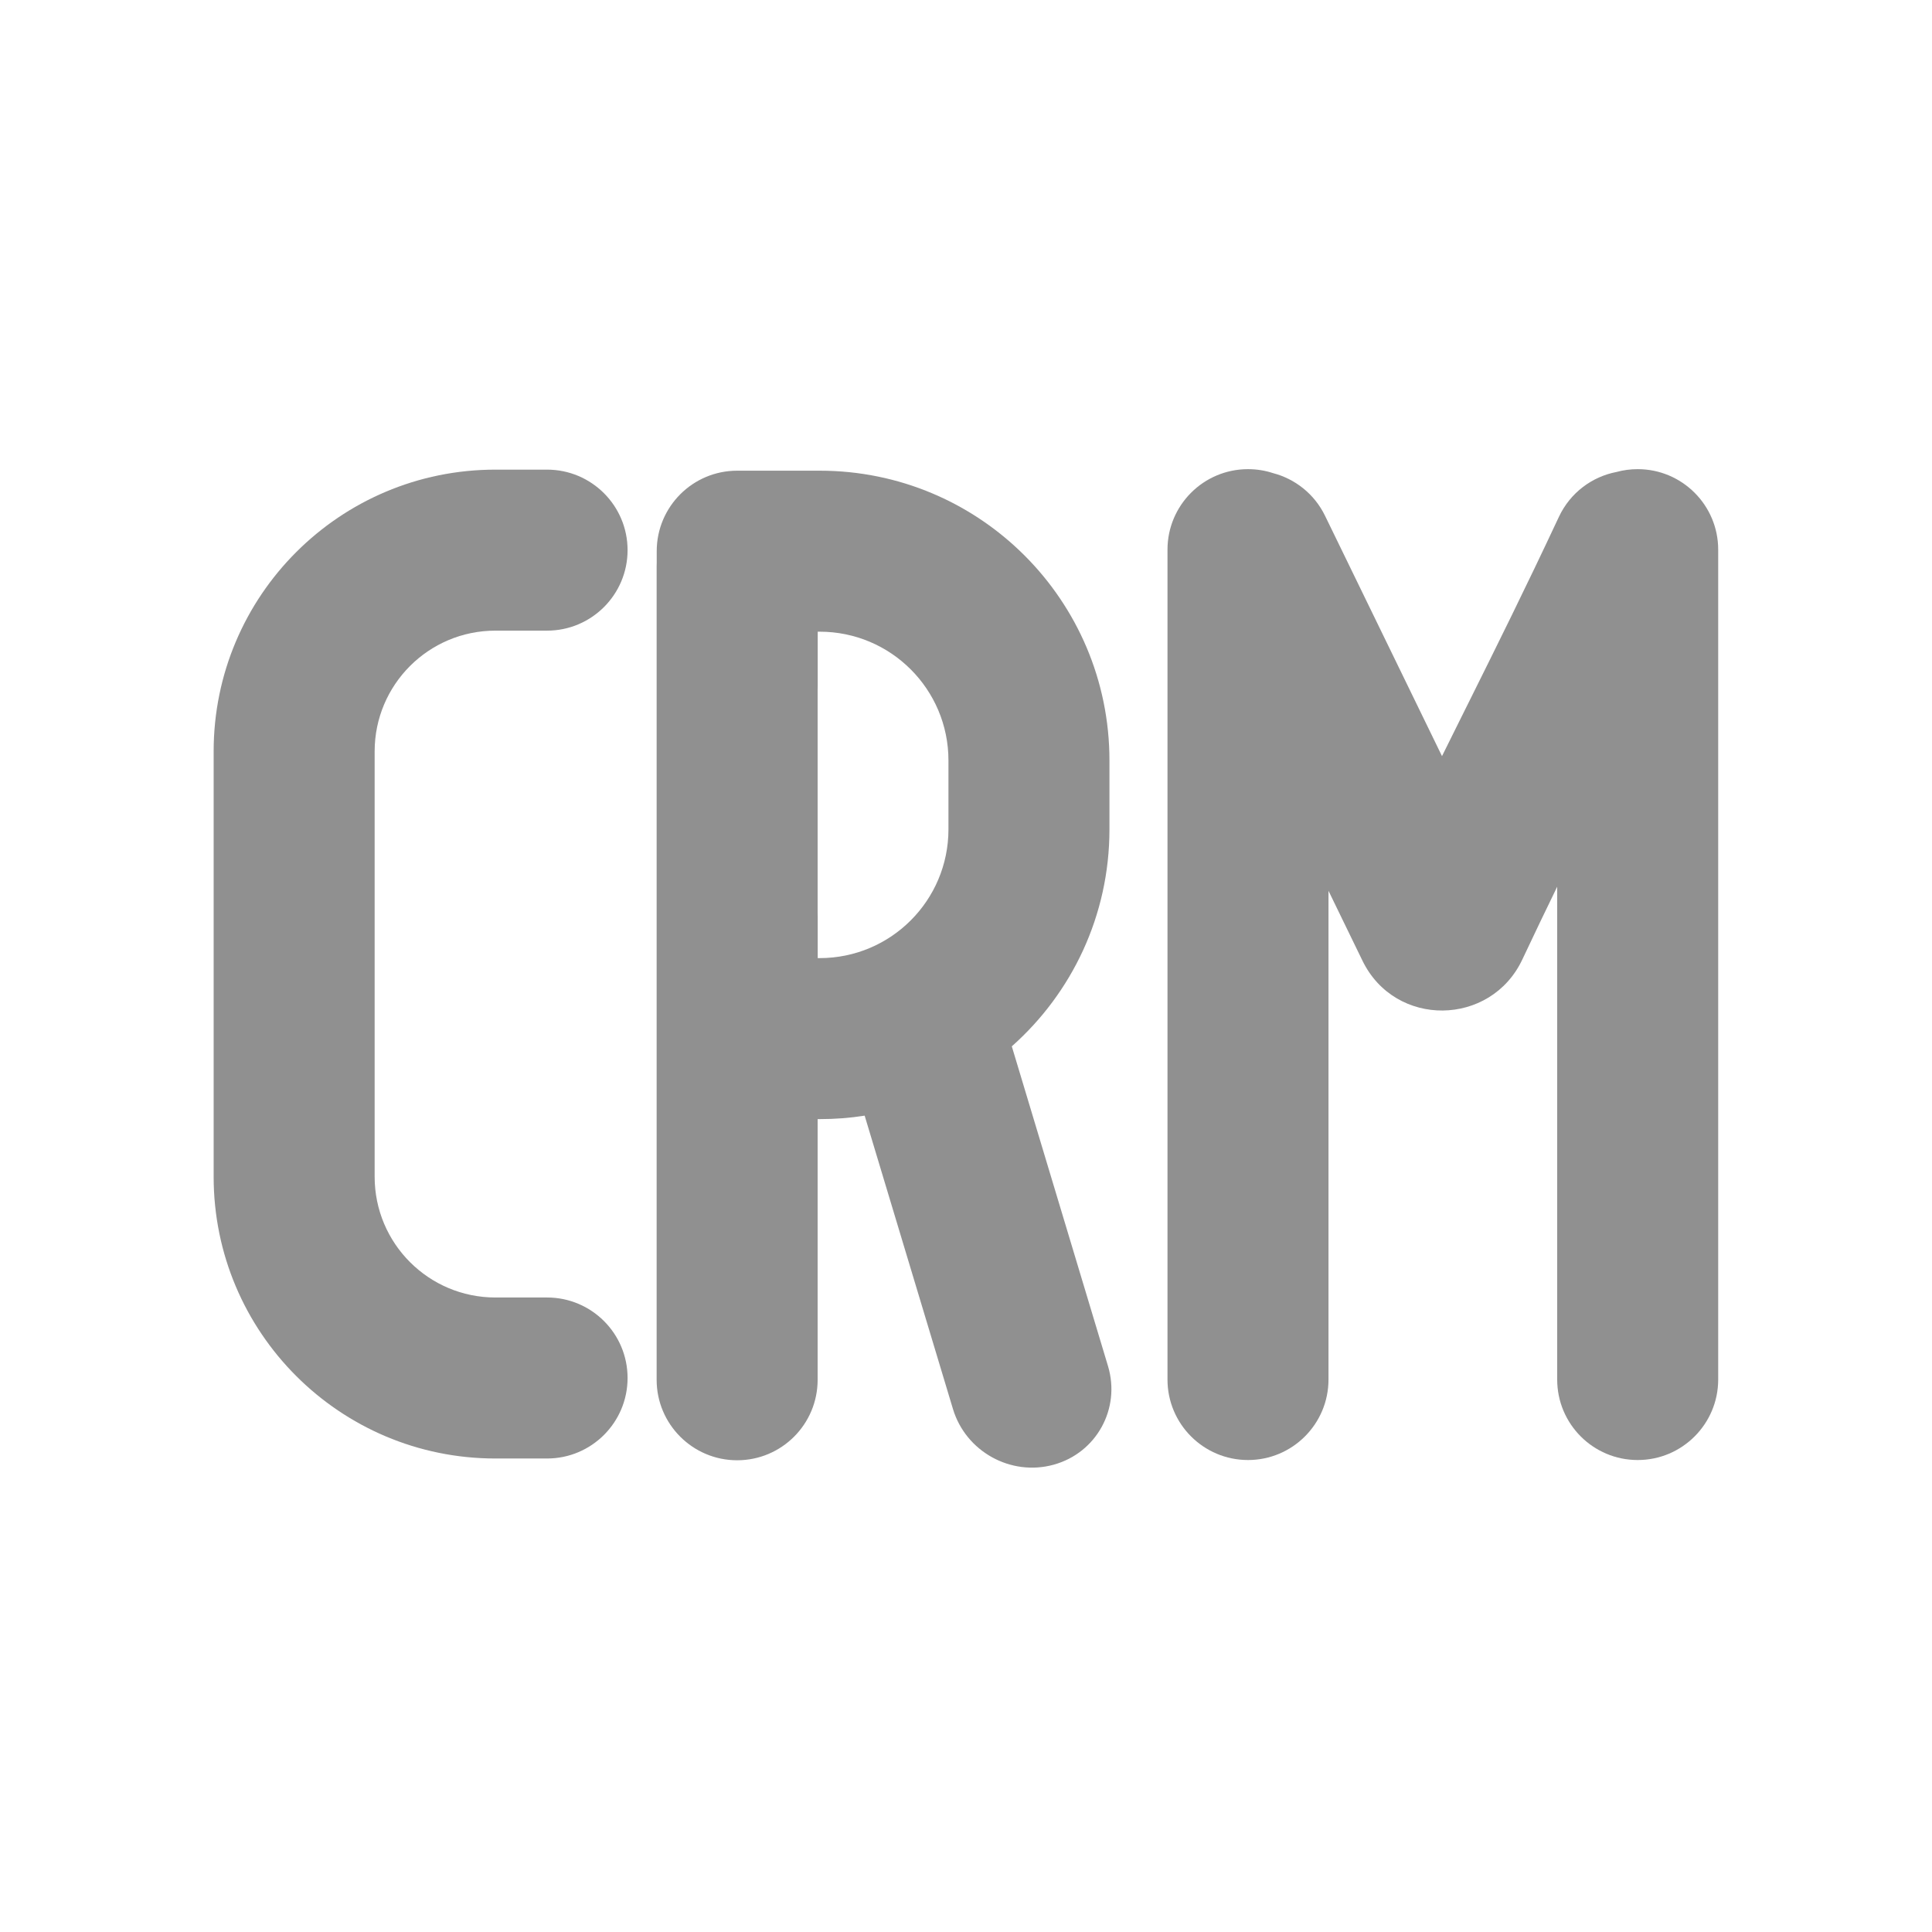 <svg width="24" height="24" viewBox="0 0 24 24" fill="none" xmlns="http://www.w3.org/2000/svg">
<path d="M15.503 5.828C15.611 5.828 15.716 5.845 15.813 5.877C16.086 5.948 16.327 6.134 16.46 6.407L17.913 9.393C18.009 9.199 18.103 9.01 18.197 8.821L18.236 8.743C18.592 8.027 18.947 7.314 19.365 6.421C19.506 6.12 19.778 5.921 20.081 5.863C20.165 5.84 20.253 5.828 20.344 5.828C20.896 5.828 21.344 6.276 21.344 6.828V17.137C21.344 17.689 20.896 18.137 20.344 18.137C19.791 18.137 19.344 17.689 19.344 17.137V11.015C19.205 11.301 19.061 11.6 18.91 11.921C18.518 12.752 17.332 12.771 16.925 11.934L16.503 11.066V17.137C16.503 17.689 16.055 18.137 15.503 18.137C14.951 18.137 14.503 17.689 14.503 17.137V6.828C14.503 6.276 14.951 5.828 15.503 5.828Z" fill="#909090"/>
<path d="M2.654 9.334C2.654 7.401 4.221 5.834 6.154 5.834H6.796C7.348 5.834 7.796 6.282 7.796 6.834C7.796 7.386 7.348 7.834 6.796 7.834H6.154C5.325 7.834 4.654 8.506 4.654 9.334V14.618C4.654 15.446 5.325 16.118 6.154 16.118H6.796C7.348 16.118 7.796 16.565 7.796 17.118C7.796 17.67 7.348 18.118 6.796 18.118H6.154C4.221 18.118 2.654 16.551 2.654 14.618V9.334Z" fill="#909090"/>
<path fill-rule="evenodd" clip-rule="evenodd" d="M10.182 13.902C10.372 13.902 10.559 13.888 10.741 13.859L11.838 17.503C11.997 18.032 12.557 18.342 13.089 18.195C13.621 18.048 13.923 17.499 13.764 16.97L12.569 12.998C13.313 12.338 13.782 11.375 13.782 10.302V9.447C13.782 7.458 12.171 5.847 10.182 5.847L9.158 5.847C8.606 5.847 8.158 6.294 8.158 6.847V6.988C8.158 7.004 8.157 7.019 8.157 7.035V17.14C8.157 17.692 8.605 18.14 9.157 18.14C9.71 18.14 10.157 17.692 10.157 17.14V13.902H10.182ZM10.157 11.341C10.158 11.357 10.158 11.373 10.158 11.388V11.902H10.182C11.066 11.902 11.782 11.186 11.782 10.302V9.447C11.782 8.563 11.066 7.847 10.182 7.847H10.158V8.519C10.158 8.535 10.158 8.551 10.157 8.566V11.341Z" fill="#909090"/>
</svg>
